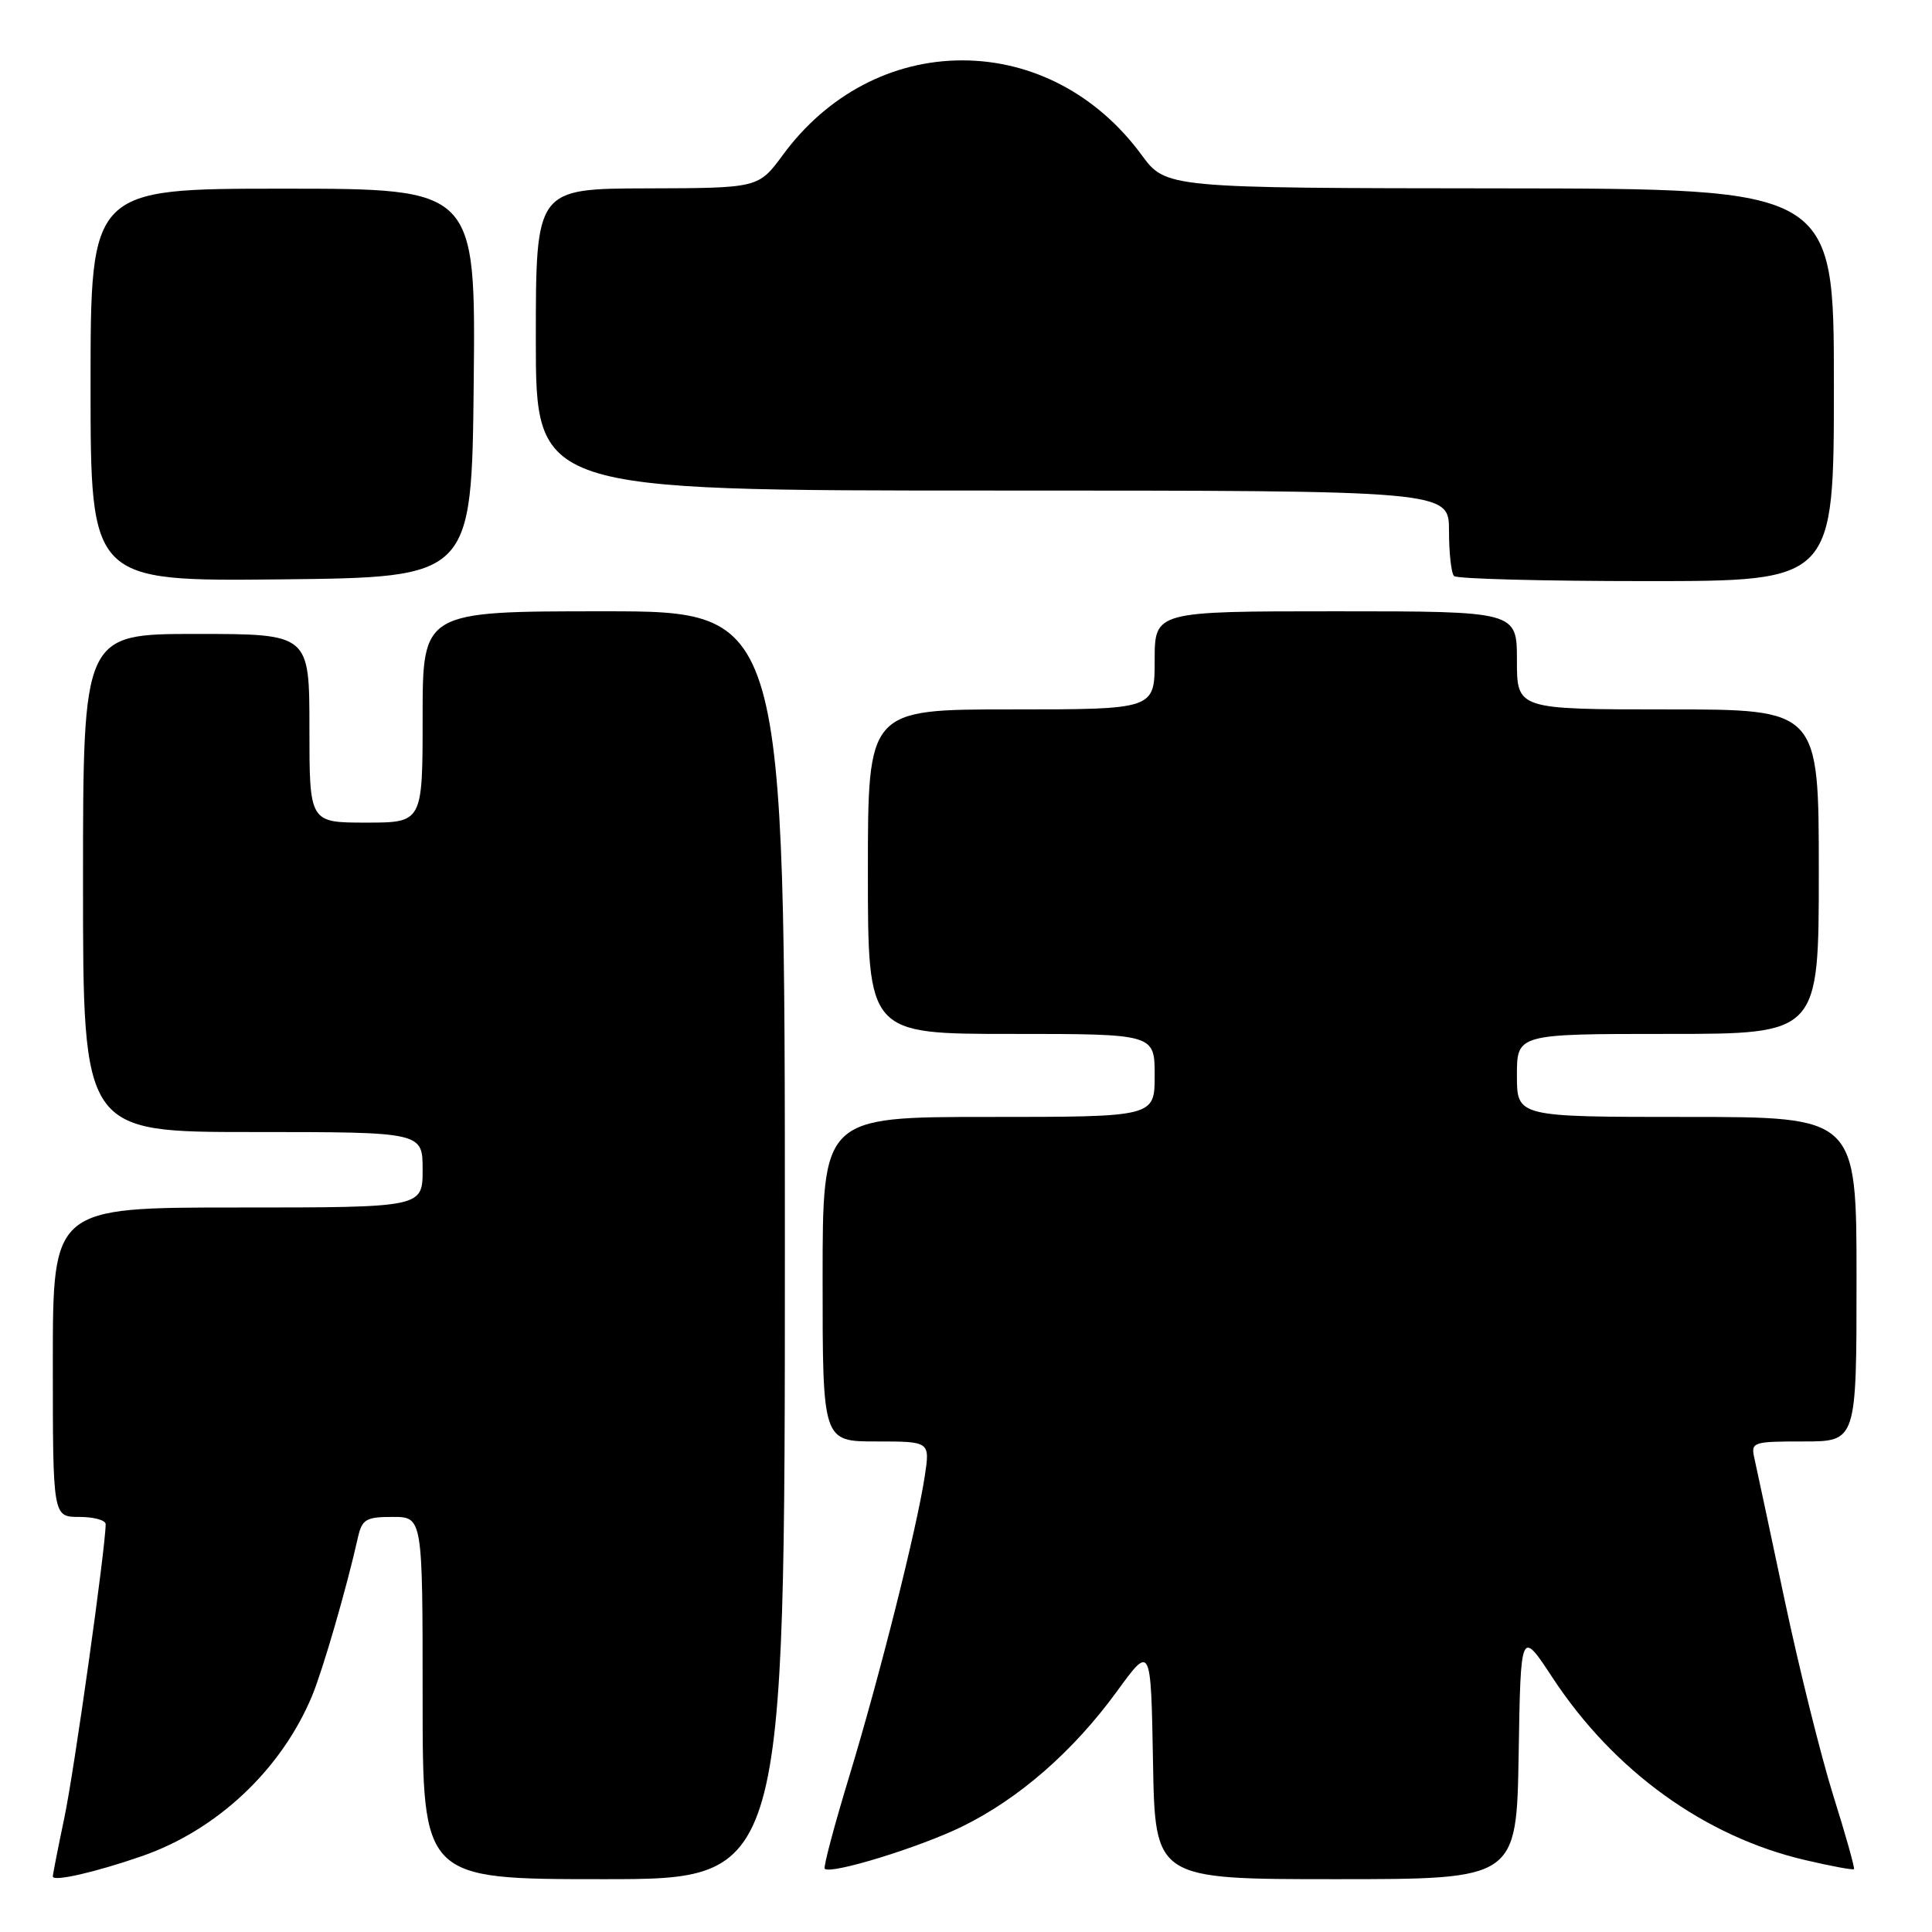 <?xml version="1.0" encoding="UTF-8" standalone="no"?>
<!DOCTYPE svg PUBLIC "-//W3C//DTD SVG 1.1//EN" "http://www.w3.org/Graphics/SVG/1.1/DTD/svg11.dtd" >
<svg xmlns="http://www.w3.org/2000/svg" xmlns:xlink="http://www.w3.org/1999/xlink" version="1.1" viewBox="0 0 256 256">
 <g >
 <path fill="currentColor"
d=" M 18.77 245.96 C 28.75 242.51 37.26 234.50 41.34 224.74 C 42.77 221.31 45.96 210.31 47.42 203.75 C 47.97 201.31 48.49 201.00 52.02 201.00 C 56.00 201.00 56.00 201.00 56.00 225.00 C 56.00 249.00 56.00 249.00 80.00 249.00 C 104.00 249.00 104.00 249.00 104.00 165.00 C 104.00 81.00 104.00 81.00 80.00 81.00 C 56.00 81.00 56.00 81.00 56.00 95.00 C 56.00 109.00 56.00 109.00 48.50 109.00 C 41.00 109.00 41.00 109.00 41.00 96.50 C 41.00 84.00 41.00 84.00 26.00 84.00 C 11.00 84.00 11.00 84.00 11.00 117.00 C 11.00 150.00 11.00 150.00 33.50 150.00 C 56.00 150.00 56.00 150.00 56.00 155.00 C 56.00 160.00 56.00 160.00 31.50 160.00 C 7.00 160.00 7.00 160.00 7.00 180.50 C 7.00 201.00 7.00 201.00 10.50 201.00 C 12.43 201.00 14.00 201.43 14.00 201.96 C 14.00 205.01 9.83 234.70 8.53 240.84 C 7.69 244.85 7.00 248.36 7.00 248.64 C 7.00 249.37 12.59 248.10 18.77 245.96 Z  M 201.23 232.44 C 201.50 215.88 201.50 215.88 205.74 222.33 C 213.85 234.67 225.91 243.37 239.20 246.47 C 242.62 247.27 245.52 247.81 245.66 247.67 C 245.79 247.54 244.57 243.17 242.93 237.96 C 241.30 232.76 238.39 221.07 236.47 212.00 C 234.55 202.93 232.75 194.49 232.47 193.25 C 231.98 191.08 232.22 191.00 238.98 191.00 C 246.00 191.00 246.00 191.00 246.00 169.50 C 246.00 148.00 246.00 148.00 223.50 148.00 C 201.00 148.00 201.00 148.00 201.00 142.50 C 201.00 137.00 201.00 137.00 221.00 137.00 C 241.00 137.00 241.00 137.00 241.00 115.50 C 241.00 94.00 241.00 94.00 221.00 94.00 C 201.00 94.00 201.00 94.00 201.00 87.50 C 201.00 81.00 201.00 81.00 177.00 81.00 C 153.00 81.00 153.00 81.00 153.00 87.50 C 153.00 94.00 153.00 94.00 134.00 94.00 C 115.00 94.00 115.00 94.00 115.00 115.50 C 115.00 137.00 115.00 137.00 134.00 137.00 C 153.00 137.00 153.00 137.00 153.00 142.50 C 153.00 148.00 153.00 148.00 131.00 148.00 C 109.00 148.00 109.00 148.00 109.00 169.50 C 109.00 191.00 109.00 191.00 116.11 191.00 C 123.23 191.00 123.23 191.00 122.54 195.57 C 121.51 202.44 116.59 222.00 112.53 235.38 C 110.54 241.91 109.08 247.42 109.28 247.62 C 110.07 248.41 121.83 244.80 127.50 242.02 C 135.03 238.33 142.22 232.05 148.01 224.10 C 152.50 217.93 152.50 217.93 152.78 233.46 C 153.05 249.00 153.05 249.00 177.00 249.00 C 200.95 249.00 200.95 249.00 201.23 232.44 Z  M 62.77 50.75 C 63.03 25.00 63.03 25.00 37.52 25.00 C 12.00 25.00 12.00 25.00 12.00 51.02 C 12.00 77.03 12.00 77.03 37.25 76.77 C 62.50 76.50 62.50 76.50 62.77 50.75 Z  M 243.00 51.00 C 243.00 25.00 243.00 25.00 198.75 24.96 C 154.50 24.92 154.50 24.92 151.26 20.52 C 145.39 12.53 136.78 8.00 127.50 8.00 C 118.22 8.00 109.61 12.53 103.74 20.52 C 100.50 24.92 100.50 24.92 85.75 24.96 C 71.00 25.00 71.00 25.00 71.00 45.00 C 71.00 65.00 71.00 65.00 131.50 65.00 C 192.00 65.00 192.00 65.00 192.00 70.33 C 192.00 73.27 192.30 75.97 192.67 76.33 C 193.03 76.70 204.51 77.00 218.17 77.00 C 243.00 77.00 243.00 77.00 243.00 51.00 Z "/>
</g>
</svg>